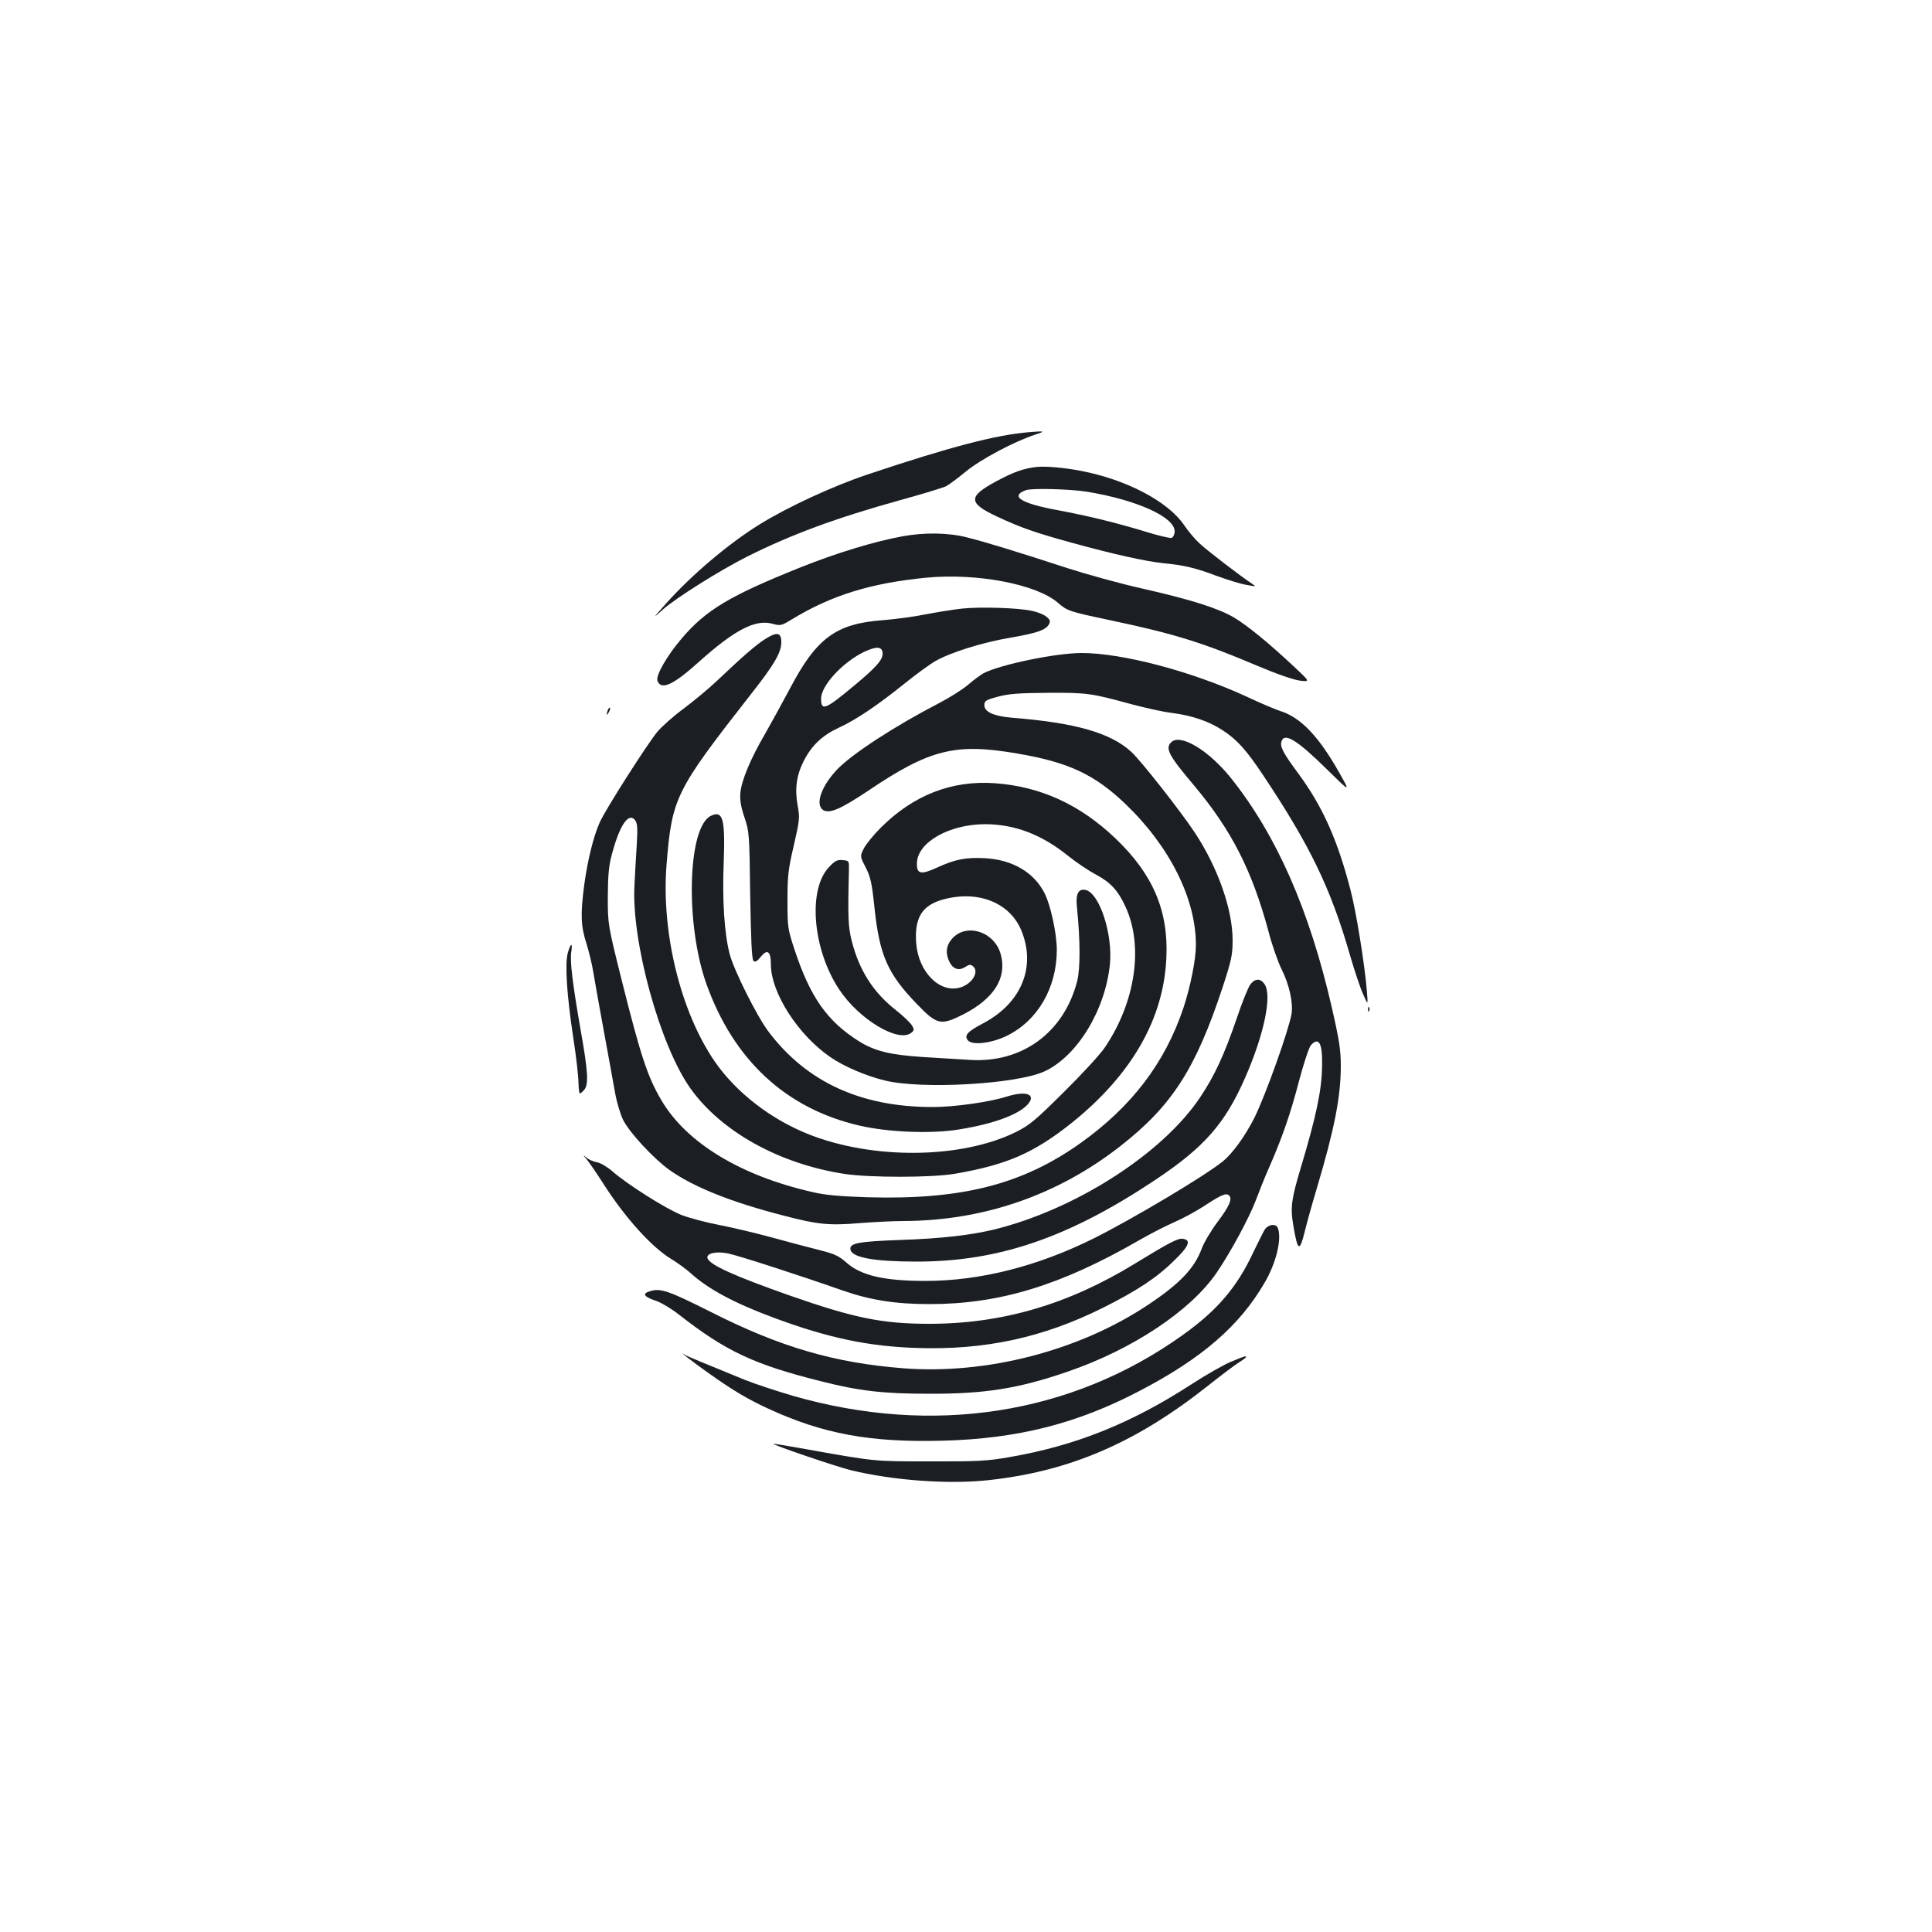 <?xml version="1.0" standalone="no"?>
<!DOCTYPE svg PUBLIC "-//W3C//DTD SVG 20010904//EN"
 "http://www.w3.org/TR/2001/REC-SVG-20010904/DTD/svg10.dtd">
<svg version="1.0" xmlns="http://www.w3.org/2000/svg"
 width="1000pt" height="1000pt" viewBox="0 0 1000 1000"
 preserveAspectRatio="xMidYMid meet">
<g transform="translate(0,1000) scale(0.1,-0.1)"
fill="#1b1f23" stroke="none">
<path d="M5325 7763 c-174 -15 -404 -75 -835 -219 -179 -60 -411 -167 -558
-258 -163 -101 -351 -261 -483 -408 -72 -81 -72 -82 -18 -33 66 59 295 203
436 274 230 115 457 199 791 292 117 32 225 65 240 73 15 8 61 42 102 76 77
63 252 156 360 191 53 17 48 19 -35 12z"/>
<path d="M5365 7583 c-69 -8 -118 -26 -208 -74 -147 -79 -147 -112 2 -182 129
-60 199 -84 391 -137 214 -59 383 -96 470 -105 107 -10 170 -25 275 -65 55
-20 125 -42 155 -47 53 -10 54 -10 30 6 -58 38 -238 176 -273 210 -22 20 -57
62 -78 93 -84 123 -299 236 -535 281 -88 17 -183 25 -229 20z m260 -128 c258
-42 455 -131 455 -205 0 -15 -7 -30 -15 -34 -8 -3 -72 12 -142 34 -145 44
-286 79 -452 110 -188 35 -245 72 -161 103 31 11 228 6 315 -8z"/>
<path d="M4671 7224 c-143 -26 -338 -85 -526 -160 -367 -147 -491 -221 -616
-368 -77 -90 -136 -193 -126 -220 19 -50 81 -22 212 96 186 167 293 223 381
200 44 -12 48 -11 102 22 208 126 410 188 697 216 262 25 572 -34 682 -131 47
-41 59 -45 268 -89 332 -70 483 -117 760 -235 104 -44 191 -74 224 -78 53 -6
53 -6 -35 76 -126 118 -239 211 -309 252 -80 47 -226 93 -474 149 -112 25
-285 73 -385 105 -251 82 -426 136 -523 160 -94 24 -218 26 -332 5z"/>
<path d="M4980 6850 c-47 -5 -132 -19 -190 -30 -58 -12 -157 -25 -220 -30
-244 -18 -344 -92 -483 -357 -37 -70 -95 -175 -128 -233 -75 -129 -121 -239
-127 -305 -3 -36 3 -71 21 -125 25 -73 26 -85 30 -403 4 -232 8 -332 17 -340
8 -9 18 -4 38 21 34 42 52 28 52 -39 0 -147 140 -365 307 -480 69 -48 183 -97
280 -121 190 -48 683 -20 828 46 170 78 316 317 340 556 15 154 -53 364 -124
383 -39 10 -54 -19 -47 -87 18 -175 18 -321 1 -386 -69 -265 -285 -423 -555
-406 -52 3 -162 10 -245 15 -168 11 -249 31 -330 82 -163 103 -250 226 -331
469 -37 113 -38 118 -38 260 0 127 4 162 33 285 30 130 31 144 20 203 -16 87
-7 157 30 231 42 83 97 135 184 175 87 40 200 116 339 228 57 46 128 98 159
116 79 45 244 97 387 121 139 24 185 40 201 69 9 17 7 24 -14 41 -14 11 -47
24 -73 29 -71 16 -266 22 -362 12z m-412 -227 c5 -34 -28 -73 -146 -171 -151
-126 -172 -134 -172 -68 0 68 113 190 225 243 60 28 89 27 93 -4z"/>
<path d="M3960 6692 c-47 -30 -111 -85 -247 -214 -44 -42 -124 -108 -176 -147
-52 -38 -112 -92 -134 -118 -53 -64 -270 -404 -299 -470 -32 -71 -63 -197 -80
-323 -20 -151 -18 -213 11 -302 13 -42 29 -108 35 -145 6 -37 31 -178 56 -313
25 -135 51 -280 59 -324 8 -43 26 -103 40 -132 32 -65 156 -199 239 -259 125
-89 322 -168 596 -238 171 -45 234 -51 387 -38 76 6 179 11 228 11 414 1 798
133 1123 387 269 210 391 401 531 825 45 138 51 166 51 241 0 160 -76 376
-196 558 -73 110 -277 370 -328 417 -107 99 -290 151 -617 177 -95 8 -144 30
-144 65 0 22 7 27 70 44 56 15 108 19 260 20 203 1 223 -2 435 -60 69 -18 161
-39 205 -44 107 -14 191 -43 262 -89 75 -48 124 -103 210 -232 244 -366 351
-586 452 -938 22 -75 51 -163 66 -196 26 -60 26 -60 20 15 -11 135 -55 411
-85 524 -67 259 -144 431 -269 601 -82 111 -98 142 -87 170 16 44 83 2 236
-149 120 -118 120 -118 63 -17 -107 190 -202 289 -307 321 -22 7 -101 40 -175
75 -283 130 -641 225 -852 225 -135 0 -423 -60 -509 -105 -14 -8 -50 -34 -80
-60 -30 -25 -95 -66 -145 -92 -232 -120 -457 -266 -534 -348 -81 -86 -113
-181 -70 -208 32 -20 90 5 231 99 320 216 452 249 772 194 266 -45 401 -108
562 -262 229 -220 364 -490 364 -729 0 -74 -28 -216 -65 -327 -95 -283 -267
-509 -530 -697 -303 -216 -616 -296 -1105 -282 -144 5 -219 11 -285 27 -371
84 -652 255 -781 474 -72 122 -107 227 -207 626 -71 285 -71 285 -71 430 1
116 5 161 23 225 39 145 85 212 118 170 12 -16 14 -39 9 -125 -4 -58 -9 -152
-12 -210 -17 -291 132 -833 290 -1054 159 -223 459 -390 796 -442 131 -20 456
-20 575 1 270 47 408 108 606 266 307 248 472 535 486 850 12 244 -69 434
-264 620 -184 175 -387 268 -623 285 -224 16 -422 -61 -592 -231 -37 -37 -76
-85 -87 -107 -20 -40 -20 -40 10 -98 25 -50 32 -81 45 -206 26 -248 68 -344
220 -501 104 -108 123 -112 239 -54 160 82 228 189 195 311 -32 119 -181 166
-254 79 -30 -35 -33 -76 -11 -119 19 -37 49 -46 81 -25 20 13 28 14 40 4 34
-28 -3 -91 -65 -110 -107 -32 -218 80 -229 231 -9 131 31 195 142 225 179 48
342 -17 402 -160 78 -188 2 -376 -196 -481 -84 -44 -101 -64 -80 -89 23 -27
122 -15 202 24 160 79 258 249 258 445 0 83 -32 231 -63 292 -55 109 -166 174
-309 182 -100 5 -153 -5 -251 -50 -81 -37 -103 -32 -101 25 3 108 168 201 354
201 154 -1 291 -53 430 -165 41 -33 105 -76 143 -96 75 -40 114 -82 153 -167
94 -205 51 -493 -107 -727 -23 -35 -119 -139 -212 -231 -150 -149 -178 -172
-250 -208 -283 -139 -741 -143 -1074 -10 -195 78 -373 216 -483 375 -177 257
-278 668 -250 1019 28 348 45 382 437 883 119 151 156 214 157 266 1 54 -21
59 -84 19z"/>
<path d="M3146 6325 c-9 -26 -7 -32 5 -12 6 10 9 21 6 23 -2 3 -7 -2 -11 -11z"/>
<path d="M6062 6158 c-32 -32 -13 -68 117 -222 195 -232 302 -442 387 -758 18
-70 49 -158 68 -196 39 -77 60 -173 51 -230 -15 -86 -135 -422 -192 -537 -48
-95 -114 -187 -166 -228 -95 -76 -459 -293 -664 -396 -291 -145 -589 -221
-873 -221 -214 0 -334 28 -409 95 -40 35 -62 45 -137 64 -49 12 -161 42 -249
66 -88 24 -212 53 -275 65 -63 12 -150 35 -192 51 -79 31 -279 157 -358 226
-25 22 -60 43 -79 47 -19 3 -44 14 -55 24 -20 16 -20 16 0 -8 12 -14 52 -72
89 -130 112 -175 250 -327 350 -387 33 -20 78 -53 100 -73 92 -83 224 -154
431 -231 280 -104 489 -148 739 -156 352 -12 653 53 964 208 174 87 278 155
369 245 77 74 89 106 44 112 -25 4 -70 -20 -247 -128 -346 -212 -688 -312
-1065 -312 -244 0 -390 30 -724 147 -287 101 -412 158 -424 192 -8 26 45 38
107 25 57 -12 366 -112 591 -191 143 -50 273 -71 452 -71 362 0 679 97 1085
331 57 33 139 75 181 93 42 18 112 56 155 84 88 58 114 69 129 54 18 -18 0
-57 -61 -138 -33 -44 -69 -105 -81 -137 -38 -102 -112 -180 -275 -289 -357
-239 -838 -364 -1272 -330 -355 28 -635 110 -991 290 -221 111 -263 126 -317
109 -44 -13 -33 -29 33 -51 26 -9 79 -41 117 -71 242 -189 389 -258 733 -344
200 -51 324 -65 562 -65 287 -1 463 27 715 114 336 115 637 315 772 512 73
107 169 285 203 375 16 43 46 119 68 168 68 155 112 281 156 451 24 91 52 174
61 184 42 46 61 10 58 -111 -2 -122 -30 -255 -108 -516 -52 -172 -57 -214 -40
-311 22 -130 32 -134 59 -24 10 42 38 142 62 222 91 306 124 473 124 633 0 81
-8 134 -46 300 -116 506 -286 893 -522 1189 -116 145 -263 233 -310 186z"/>
<path d="M3679 5777 c-120 -59 -133 -559 -23 -869 141 -395 412 -646 792 -734
151 -35 378 -44 522 -19 172 28 299 75 348 127 48 53 -4 74 -104 43 -95 -30
-275 -55 -387 -55 -371 0 -652 129 -849 390 -60 79 -182 323 -202 405 -27 105
-38 279 -30 472 8 226 -4 270 -67 240z"/>
<path d="M4291 5512 c-111 -116 -85 -427 53 -634 101 -153 303 -275 371 -225
17 13 18 18 6 38 -7 13 -44 49 -82 79 -119 93 -191 206 -230 358 -19 74 -21
122 -15 367 1 50 1 50 -32 53 -28 3 -40 -3 -71 -36z"/>
<path d="M2939 5068 c-16 -58 -5 -219 28 -438 15 -96 27 -201 27 -232 1 -32 4
-58 7 -58 3 0 13 8 22 18 25 28 21 93 -18 313 -41 235 -56 356 -48 403 8 50
-4 45 -18 -6z"/>
<path d="M6472 4905 c-11 -14 -43 -93 -71 -177 -64 -187 -114 -295 -188 -406
-194 -292 -645 -582 -1068 -686 -120 -29 -274 -47 -485 -54 -221 -8 -264 -17
-258 -50 8 -41 122 -62 343 -62 425 0 786 124 1235 423 253 169 360 290 464
527 98 223 141 425 102 485 -21 32 -49 32 -74 0z"/>
<path d="M7081 4774 c0 -11 3 -14 6 -6 3 7 2 16 -1 19 -3 4 -6 -2 -5 -13z"/>
<path d="M6547 3637 c-8 -13 -35 -67 -60 -119 -85 -182 -187 -301 -368 -430
-575 -410 -1289 -521 -2014 -313 -82 24 -195 61 -250 83 -216 88 -298 122
-309 129 -47 31 47 -42 124 -96 124 -88 200 -133 304 -181 285 -132 530 -177
906 -167 386 10 695 88 1019 258 322 168 516 336 645 557 61 102 92 230 70
286 -9 24 -49 19 -67 -7z"/>
<path d="M6370 2951 c-36 -15 -126 -66 -200 -114 -314 -204 -603 -320 -945
-379 -114 -20 -164 -23 -410 -22 -298 0 -278 -2 -670 68 -77 14 -141 24 -142
23 -5 -6 328 -119 402 -137 219 -53 505 -74 714 -51 419 46 760 193 1133 488
69 55 142 110 162 122 35 22 44 32 29 30 -5 0 -37 -13 -73 -28z"/>
</g>
</svg>
